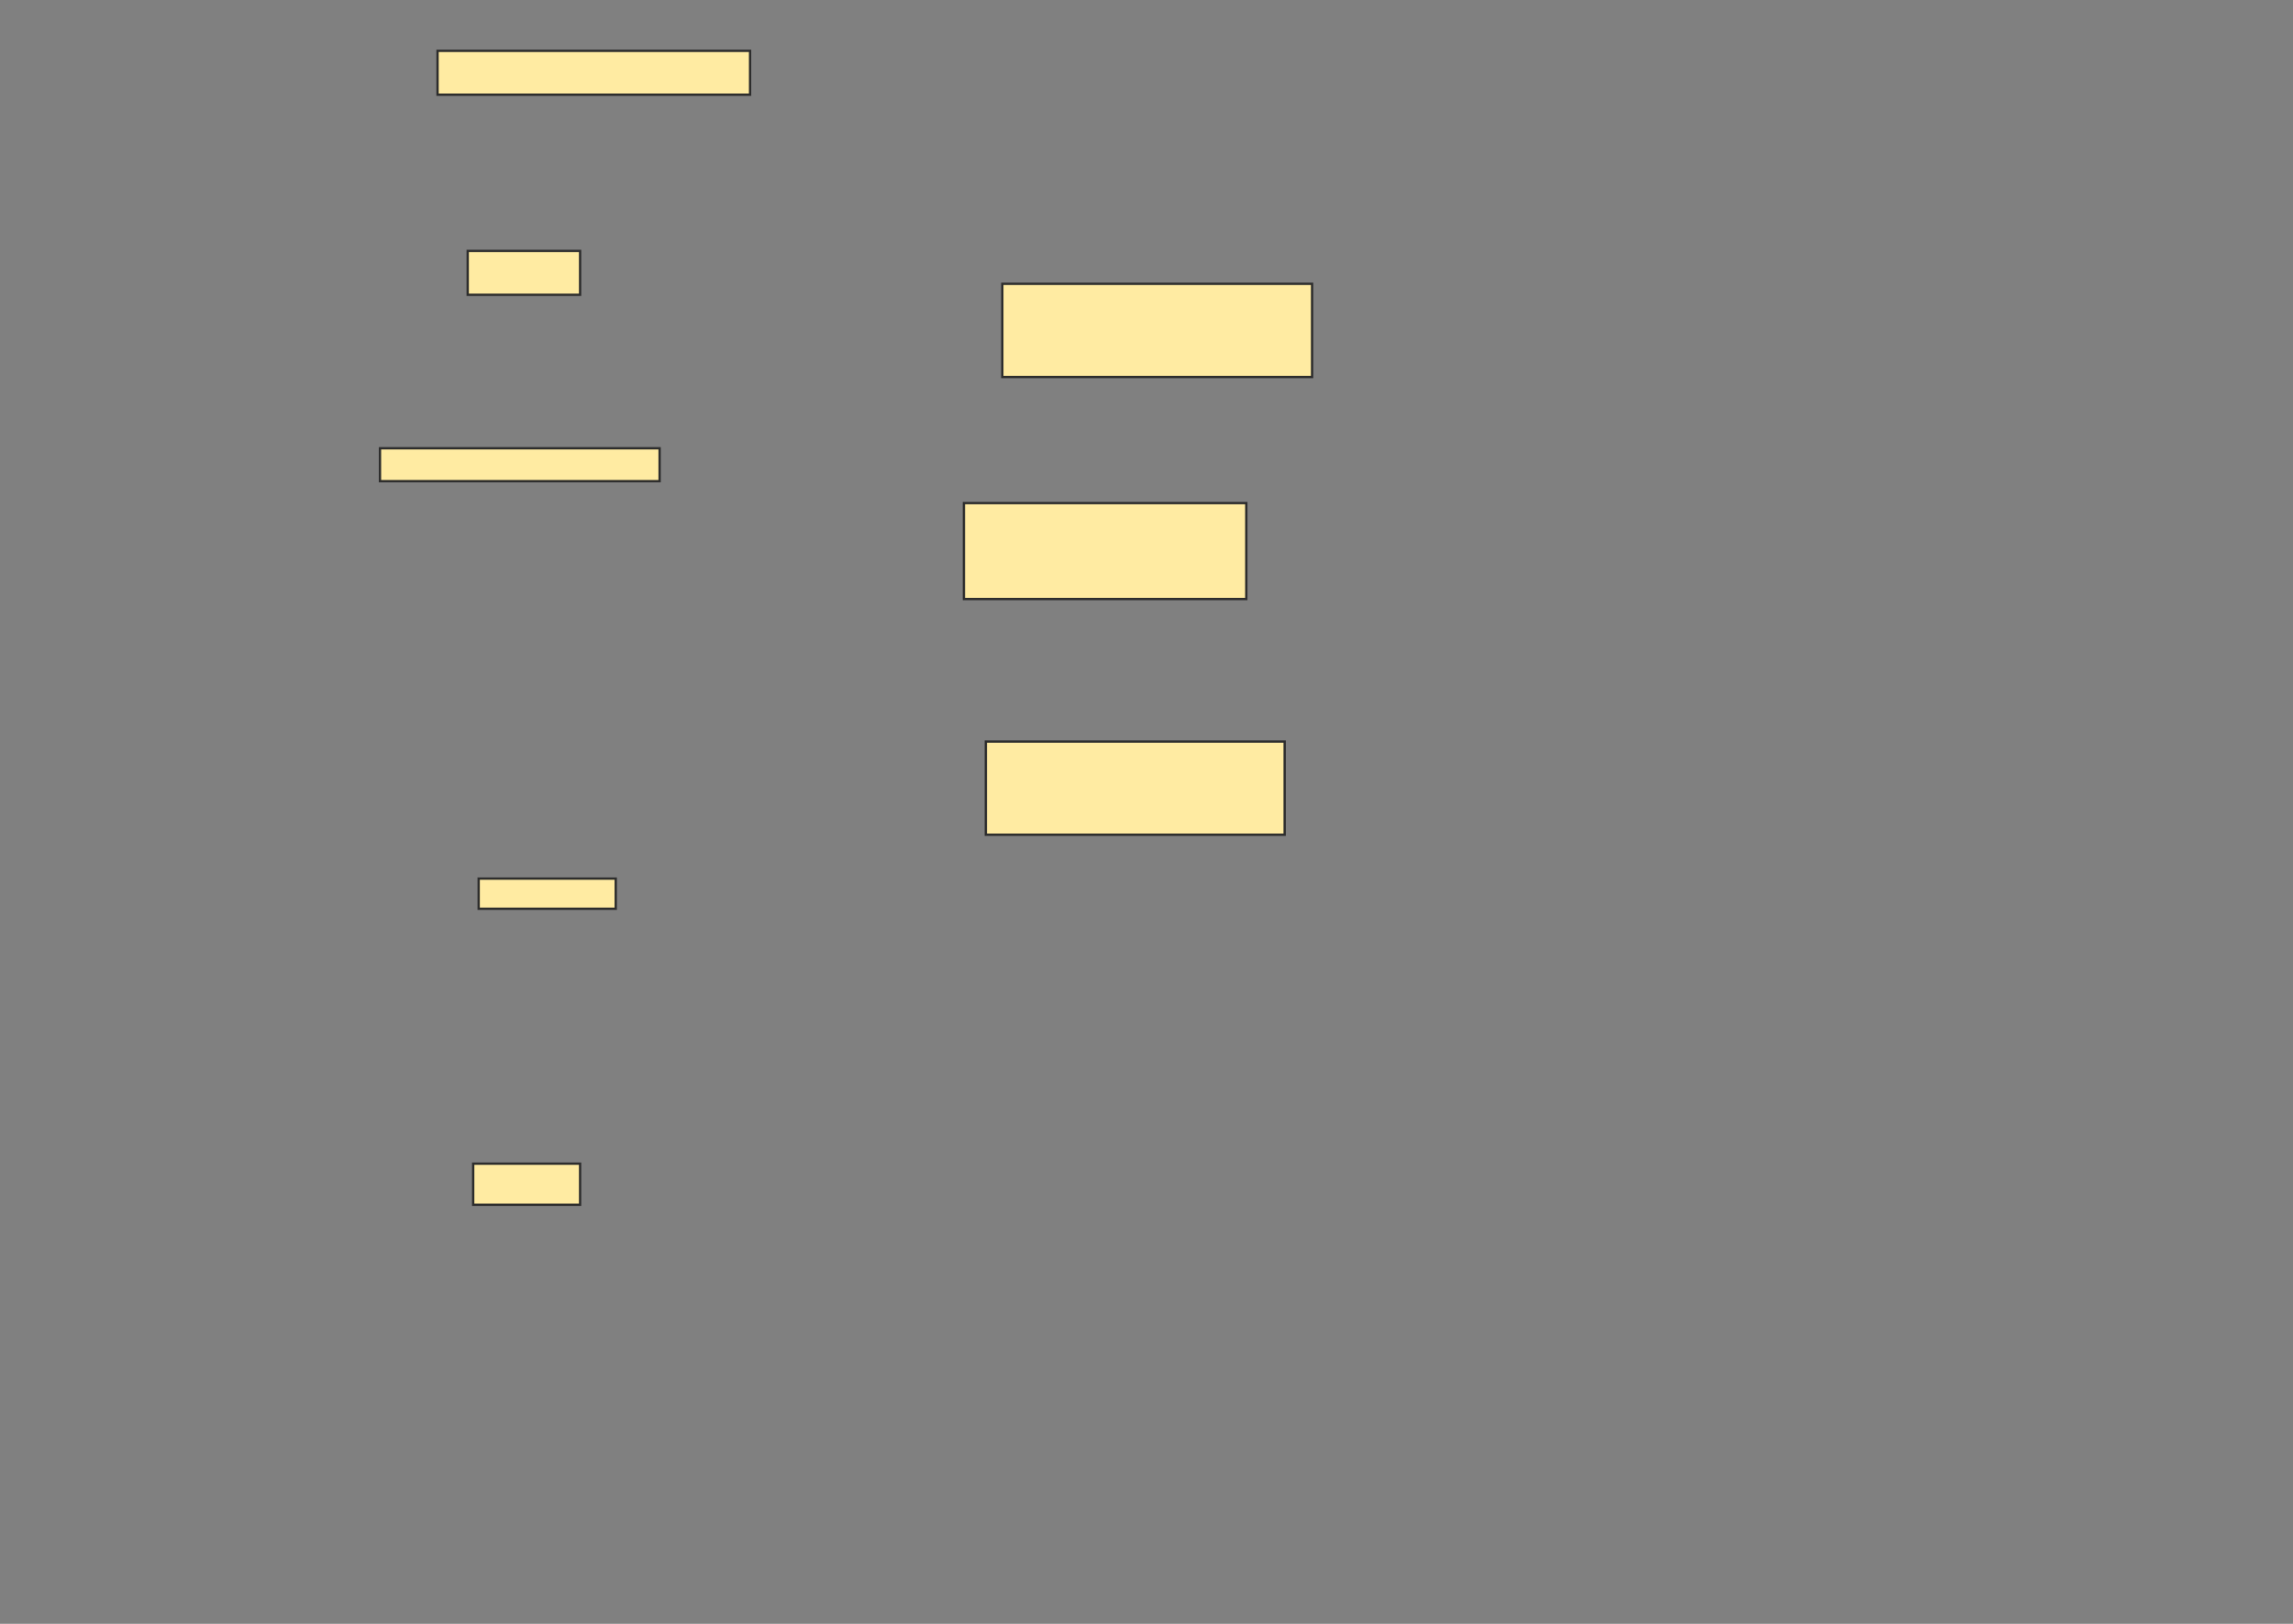 <svg xmlns="http://www.w3.org/2000/svg" width="984" height="697">
 <rect width="100%" height="100%" fill="#808080" stroke="none"/>
 <!-- Created with Image Occlusion Enhanced -->
 <g>
  <title>Labels</title>
 </g>
 <g>
  <title>Masks</title>
  <rect stroke="#2D2D2D" id="e323943f5c844277857f7ebf465e30fa-ao-1" height="40" width="132.941" y="121.824" x="430.118" fill="#FFEBA2"/>
  <rect stroke="#2D2D2D" id="e323943f5c844277857f7ebf465e30fa-ao-2" height="41.176" width="121.176" y="215.941" x="413.647" fill="#FFEBA2"/>
  <rect id="e323943f5c844277857f7ebf465e30fa-ao-3" height="40" width="128.235" y="318.294" x="423.059" stroke="#2D2D2D" fill="#FFEBA2"/>
  <g id="e323943f5c844277857f7ebf465e30fa-ao-4">
   <rect height="18.824" width="48.235" y="107.706" x="200.706" stroke="#2D2D2D" fill="#FFEBA2"/>
   <rect height="12.941" width="58.824" y="377.118" x="205.412" stroke="#2D2D2D" fill="#FFEBA2"/>
   <rect height="17.647" width="45.882" y="499.471" x="203.059" stroke="#2D2D2D" fill="#FFEBA2"/>
  </g>
  <g id="e323943f5c844277857f7ebf465e30fa-ao-5">
   <rect height="18.824" width="134.118" y="21.824" x="187.765" stroke="#2D2D2D" fill="#FFEBA2"/>
   <rect height="14.118" width="120" y="192.412" x="163.059" stroke="#2D2D2D" fill="#FFEBA2"/>
  </g>
 </g>
</svg>